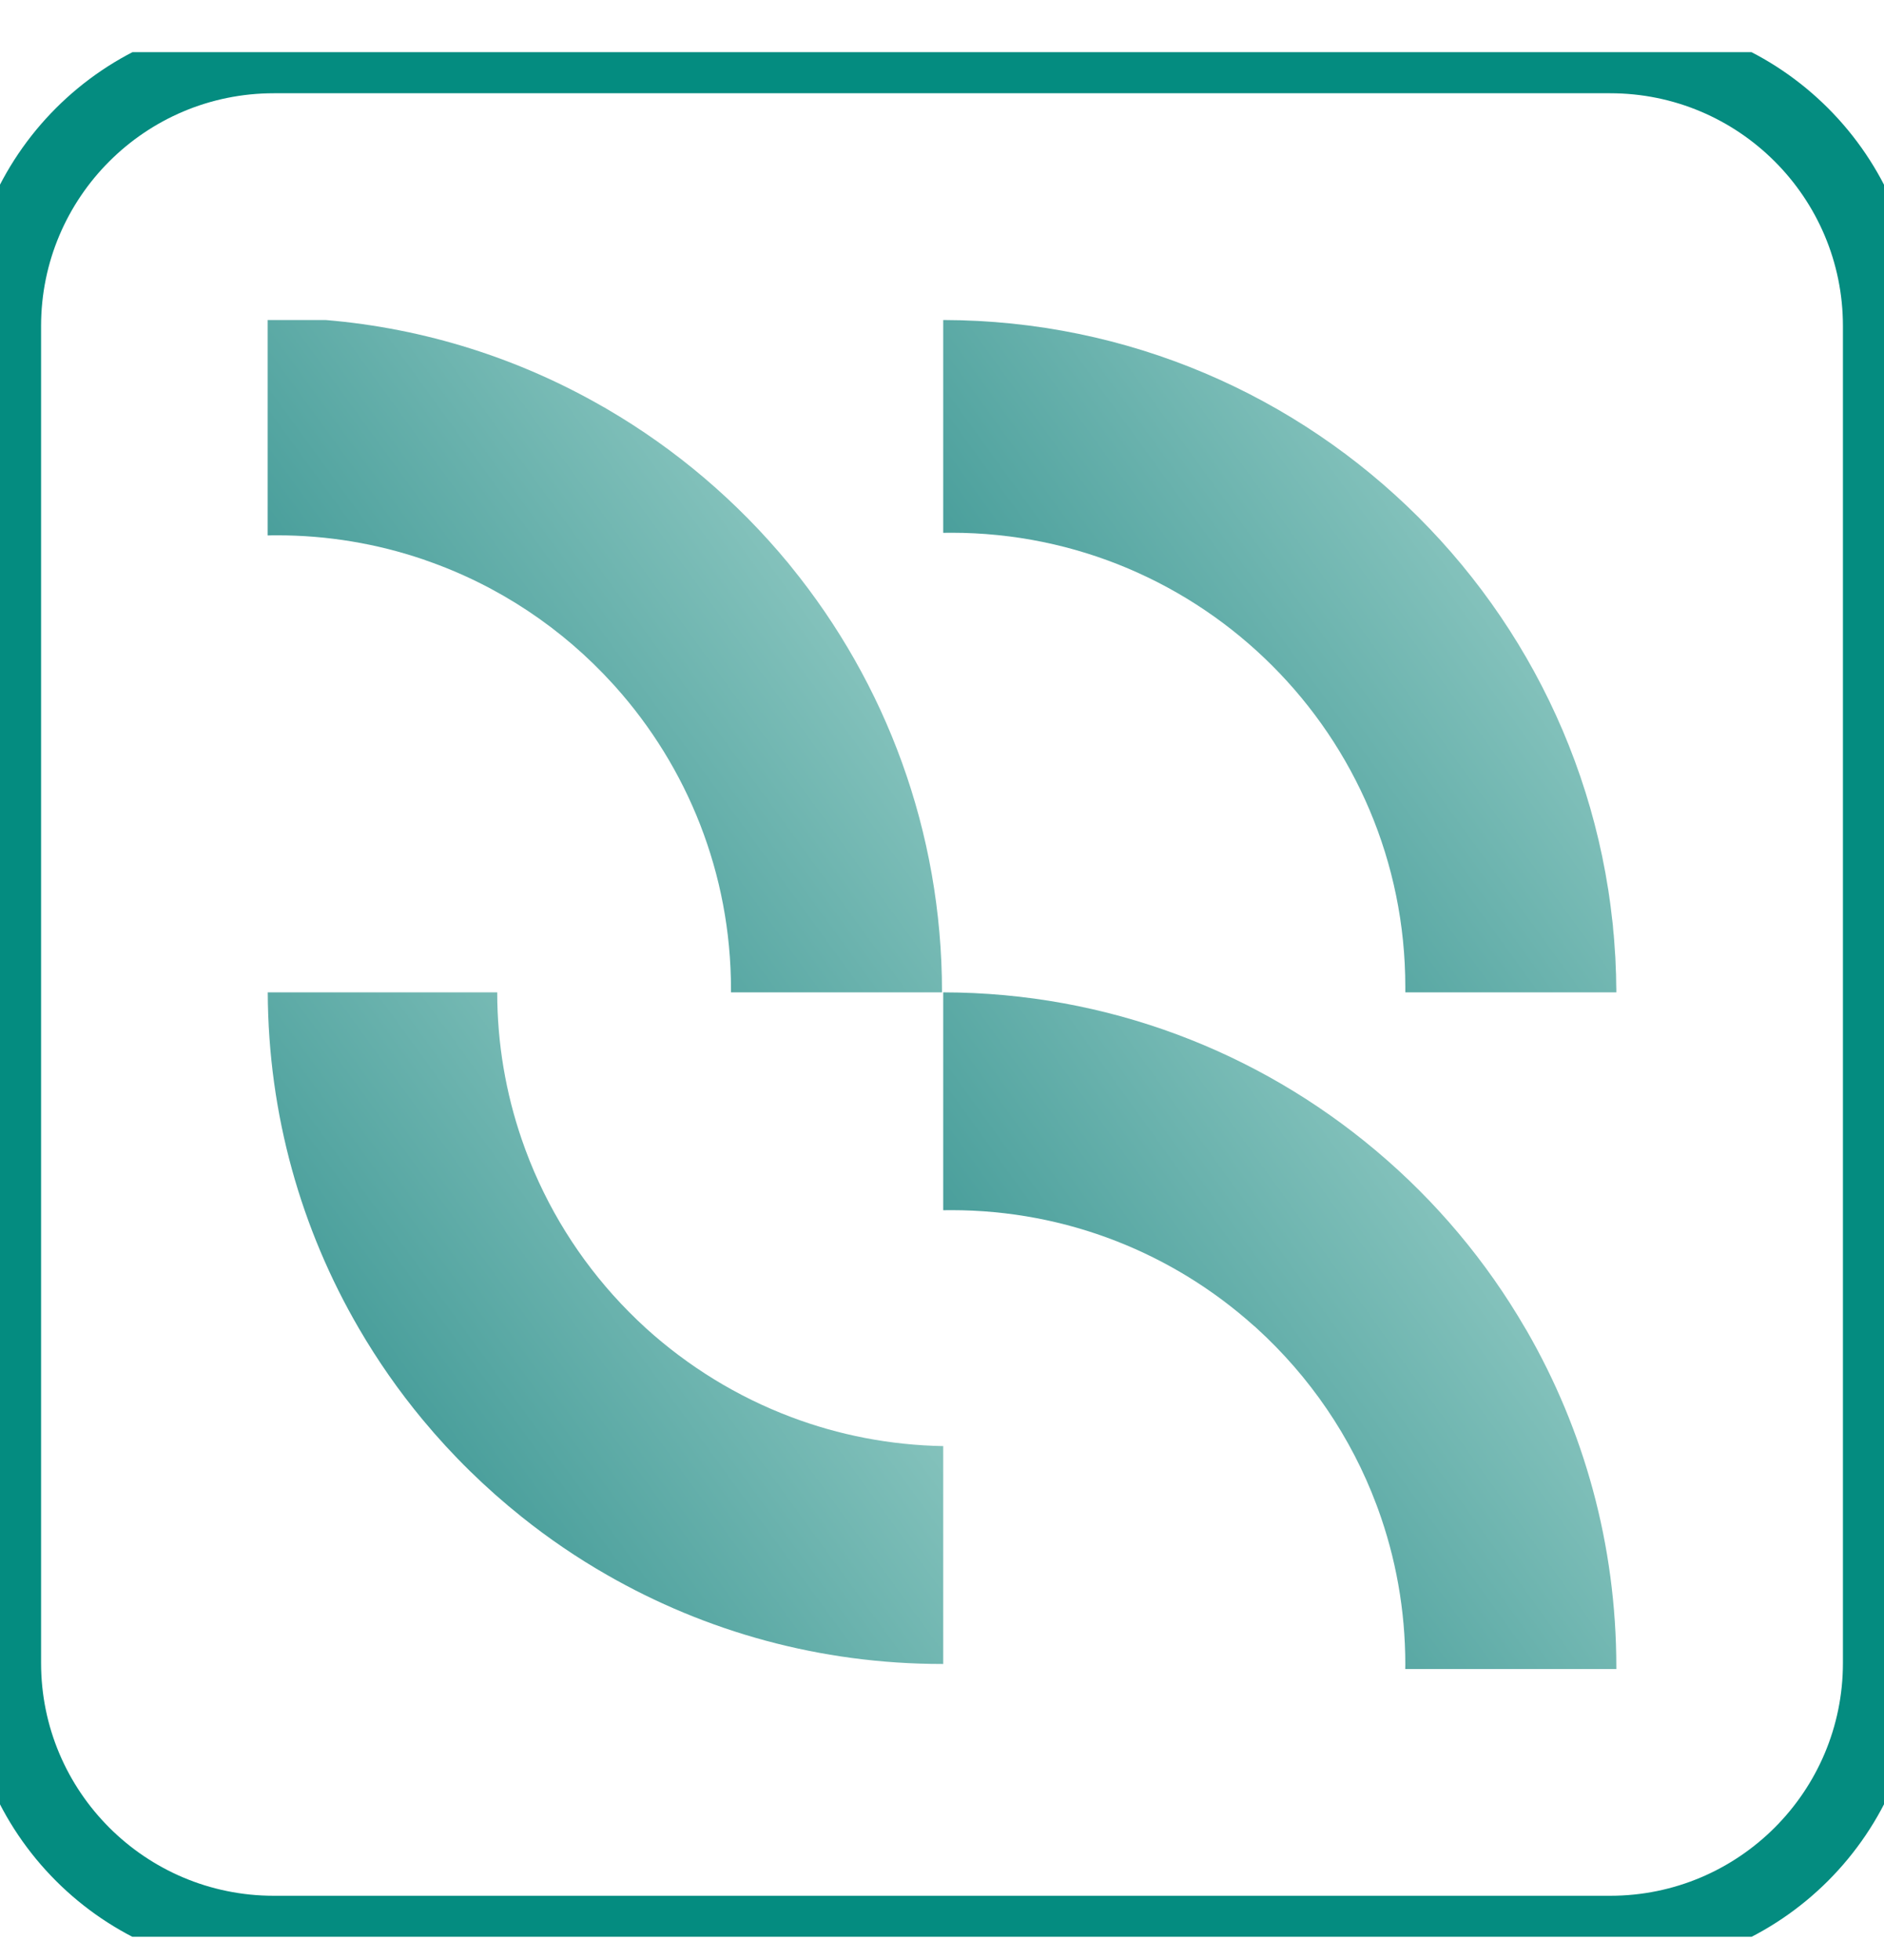 <svg width="25" height="26" viewBox="0 0 25 26" fill="none" xmlns="http://www.w3.org/2000/svg">
<g clip-path="url(#clip0_4111_1836)">
<path d="M21.366 0.737H3.634C1.651 0.737 0.045 2.344 0.045 4.326V22.059C0.045 24.041 1.651 25.648 3.634 25.648H21.366C23.348 25.648 24.955 24.041 24.955 22.059V4.326C24.955 2.344 23.348 0.737 21.366 0.737Z" stroke="#048C80" stroke-miterlimit="10"/>
<path d="M21.448 13.159V13.164H18.648V13.092C18.648 9.764 15.95 7.067 12.623 7.067C12.588 7.067 12.552 7.067 12.516 7.068V4.245C17.439 4.254 21.43 8.238 21.448 13.159Z" fill="url(#paint0_linear_4111_1836)"/>
<path d="M21.446 13.048C21.446 12.993 21.443 12.938 21.442 12.883C21.444 12.938 21.445 12.993 21.446 13.048Z" fill="url(#paint1_linear_4111_1836)"/>
<path d="M21.441 12.838C21.439 12.771 21.433 12.705 21.43 12.638C21.43 12.647 21.432 12.656 21.432 12.666C21.436 12.723 21.439 12.781 21.441 12.838Z" fill="url(#paint2_linear_4111_1836)"/>
<path d="M21.404 12.31C21.404 12.31 21.404 12.308 21.404 12.307C21.406 12.331 21.409 12.355 21.411 12.378C21.41 12.364 21.408 12.35 21.407 12.337C21.406 12.328 21.405 12.319 21.404 12.31Z" fill="url(#paint3_linear_4111_1836)"/>
<path d="M21.404 12.307C21.4 12.266 21.395 12.226 21.391 12.186C21.394 12.204 21.396 12.221 21.398 12.239C21.401 12.262 21.403 12.284 21.405 12.307H21.404Z" fill="url(#paint4_linear_4111_1836)"/>
<path d="M21.412 12.393C21.412 12.387 21.411 12.383 21.411 12.378C21.414 12.397 21.416 12.416 21.416 12.434C21.417 12.446 21.418 12.457 21.418 12.469C21.416 12.444 21.415 12.418 21.412 12.393Z" fill="url(#paint5_linear_4111_1836)"/>
<path d="M21.341 11.809C21.34 11.803 21.34 11.796 21.339 11.79C21.339 11.795 21.34 11.799 21.34 11.803C21.34 11.805 21.34 11.806 21.34 11.809H21.341Z" fill="url(#paint6_linear_4111_1836)"/>
<path d="M21.341 11.812C21.341 11.812 21.341 11.81 21.341 11.809C21.35 11.87 21.361 11.931 21.368 11.992V11.996C21.359 11.934 21.351 11.873 21.341 11.812Z" fill="url(#paint7_linear_4111_1836)"/>
<path d="M21.448 13.159C21.448 13.122 21.447 13.085 21.446 13.048C21.446 13.074 21.448 13.099 21.448 13.125V13.159Z" fill="url(#paint8_linear_4111_1836)"/>
<path d="M21.448 22.111V22.14H18.647C18.648 22.119 18.648 22.099 18.648 22.078C18.648 21.355 18.52 20.66 18.286 20.017C18.28 20 18.274 19.983 18.267 19.966C17.929 19.06 17.377 18.258 16.675 17.619C16.663 17.607 16.65 17.596 16.637 17.586C15.572 16.633 14.165 16.053 12.623 16.053C12.588 16.053 12.552 16.053 12.516 16.054V13.164C14.698 13.167 16.697 13.953 18.248 15.255C18.254 15.259 18.261 15.265 18.267 15.271C19.052 15.932 19.721 16.727 20.239 17.619C20.246 17.63 20.252 17.64 20.259 17.652C21.016 18.965 21.448 20.487 21.448 22.111Z" fill="url(#paint9_linear_4111_1836)"/>
<path d="M12.5 13.159V13.164H9.7V13.125C9.7 11.581 9.119 10.173 8.164 9.107C8.154 9.095 8.144 9.084 8.134 9.074C7.464 8.336 6.613 7.766 5.652 7.434C5.638 7.427 5.624 7.423 5.608 7.418C5.002 7.213 4.352 7.101 3.676 7.101C3.635 7.101 3.593 7.101 3.552 7.103V4.245H4.319C5.65 4.356 6.897 4.761 7.997 5.393C8.017 5.403 8.036 5.414 8.055 5.426C8.972 5.961 9.785 6.654 10.458 7.468C10.472 7.486 10.485 7.503 10.499 7.519C11.75 9.058 12.5 11.021 12.5 13.159Z" fill="url(#paint10_linear_4111_1836)"/>
<path d="M12.516 19.183V22.073H12.5C10.882 22.073 9.364 21.643 8.055 20.892C7.658 20.665 7.279 20.407 6.923 20.122C6.442 19.738 6.001 19.306 5.609 18.833C5.294 18.454 5.01 18.047 4.761 17.619C3.998 16.309 3.559 14.788 3.553 13.164H6.598C6.598 13.846 6.713 14.503 6.923 15.114C7.187 15.885 7.602 16.584 8.134 17.178C8.272 17.332 8.418 17.479 8.571 17.619C9.129 18.124 9.781 18.528 10.499 18.798C11.128 19.036 11.807 19.17 12.516 19.183Z" fill="url(#paint11_linear_4111_1836)"/>
</g>
<defs>
<linearGradient id="paint0_linear_4111_1836" x1="21.448" y1="4.245" x2="8.767" y2="13.448" gradientUnits="userSpaceOnUse">
<stop stop-color="#AAD9D1"/>
<stop offset="1" stop-color="#017373"/>
</linearGradient>
<linearGradient id="paint1_linear_4111_1836" x1="21.446" y1="12.883" x2="21.438" y2="12.883" gradientUnits="userSpaceOnUse">
<stop stop-color="#AAD9D1"/>
<stop offset="1" stop-color="#017373"/>
</linearGradient>
<linearGradient id="paint2_linear_4111_1836" x1="21.441" y1="12.638" x2="21.417" y2="12.639" gradientUnits="userSpaceOnUse">
<stop stop-color="#AAD9D1"/>
<stop offset="1" stop-color="#017373"/>
</linearGradient>
<linearGradient id="paint3_linear_4111_1836" x1="21.411" y1="12.307" x2="21.395" y2="12.309" gradientUnits="userSpaceOnUse">
<stop stop-color="#AAD9D1"/>
<stop offset="1" stop-color="#017373"/>
</linearGradient>
<linearGradient id="paint4_linear_4111_1836" x1="21.405" y1="12.186" x2="21.376" y2="12.188" gradientUnits="userSpaceOnUse">
<stop stop-color="#AAD9D1"/>
<stop offset="1" stop-color="#017373"/>
</linearGradient>
<linearGradient id="paint5_linear_4111_1836" x1="21.418" y1="12.378" x2="21.403" y2="12.379" gradientUnits="userSpaceOnUse">
<stop stop-color="#AAD9D1"/>
<stop offset="1" stop-color="#017373"/>
</linearGradient>
<linearGradient id="paint6_linear_4111_1836" x1="21.341" y1="11.79" x2="21.336" y2="11.791" gradientUnits="userSpaceOnUse">
<stop stop-color="#AAD9D1"/>
<stop offset="1" stop-color="#017373"/>
</linearGradient>
<linearGradient id="paint7_linear_4111_1836" x1="21.368" y1="11.809" x2="21.311" y2="11.815" gradientUnits="userSpaceOnUse">
<stop stop-color="#AAD9D1"/>
<stop offset="1" stop-color="#017373"/>
</linearGradient>
<linearGradient id="paint8_linear_4111_1836" x1="21.448" y1="13.048" x2="21.444" y2="13.048" gradientUnits="userSpaceOnUse">
<stop stop-color="#AAD9D1"/>
<stop offset="1" stop-color="#017373"/>
</linearGradient>
<linearGradient id="paint9_linear_4111_1836" x1="21.448" y1="13.164" x2="8.711" y2="22.349" gradientUnits="userSpaceOnUse">
<stop stop-color="#AAD9D1"/>
<stop offset="1" stop-color="#017373"/>
</linearGradient>
<linearGradient id="paint10_linear_4111_1836" x1="12.5" y1="4.245" x2="-0.188" y2="13.47" gradientUnits="userSpaceOnUse">
<stop stop-color="#AAD9D1"/>
<stop offset="1" stop-color="#017373"/>
</linearGradient>
<linearGradient id="paint11_linear_4111_1836" x1="12.516" y1="13.164" x2="-0.169" y2="22.413" gradientUnits="userSpaceOnUse">
<stop stop-color="#AAD9D1"/>
<stop offset="1" stop-color="#017373"/>
</linearGradient>
<clipPath id="clip0_4111_1836">
<rect width="25" height="25" fill="white" transform="translate(0 0.692)"/>
</clipPath>
</defs>
</svg>
